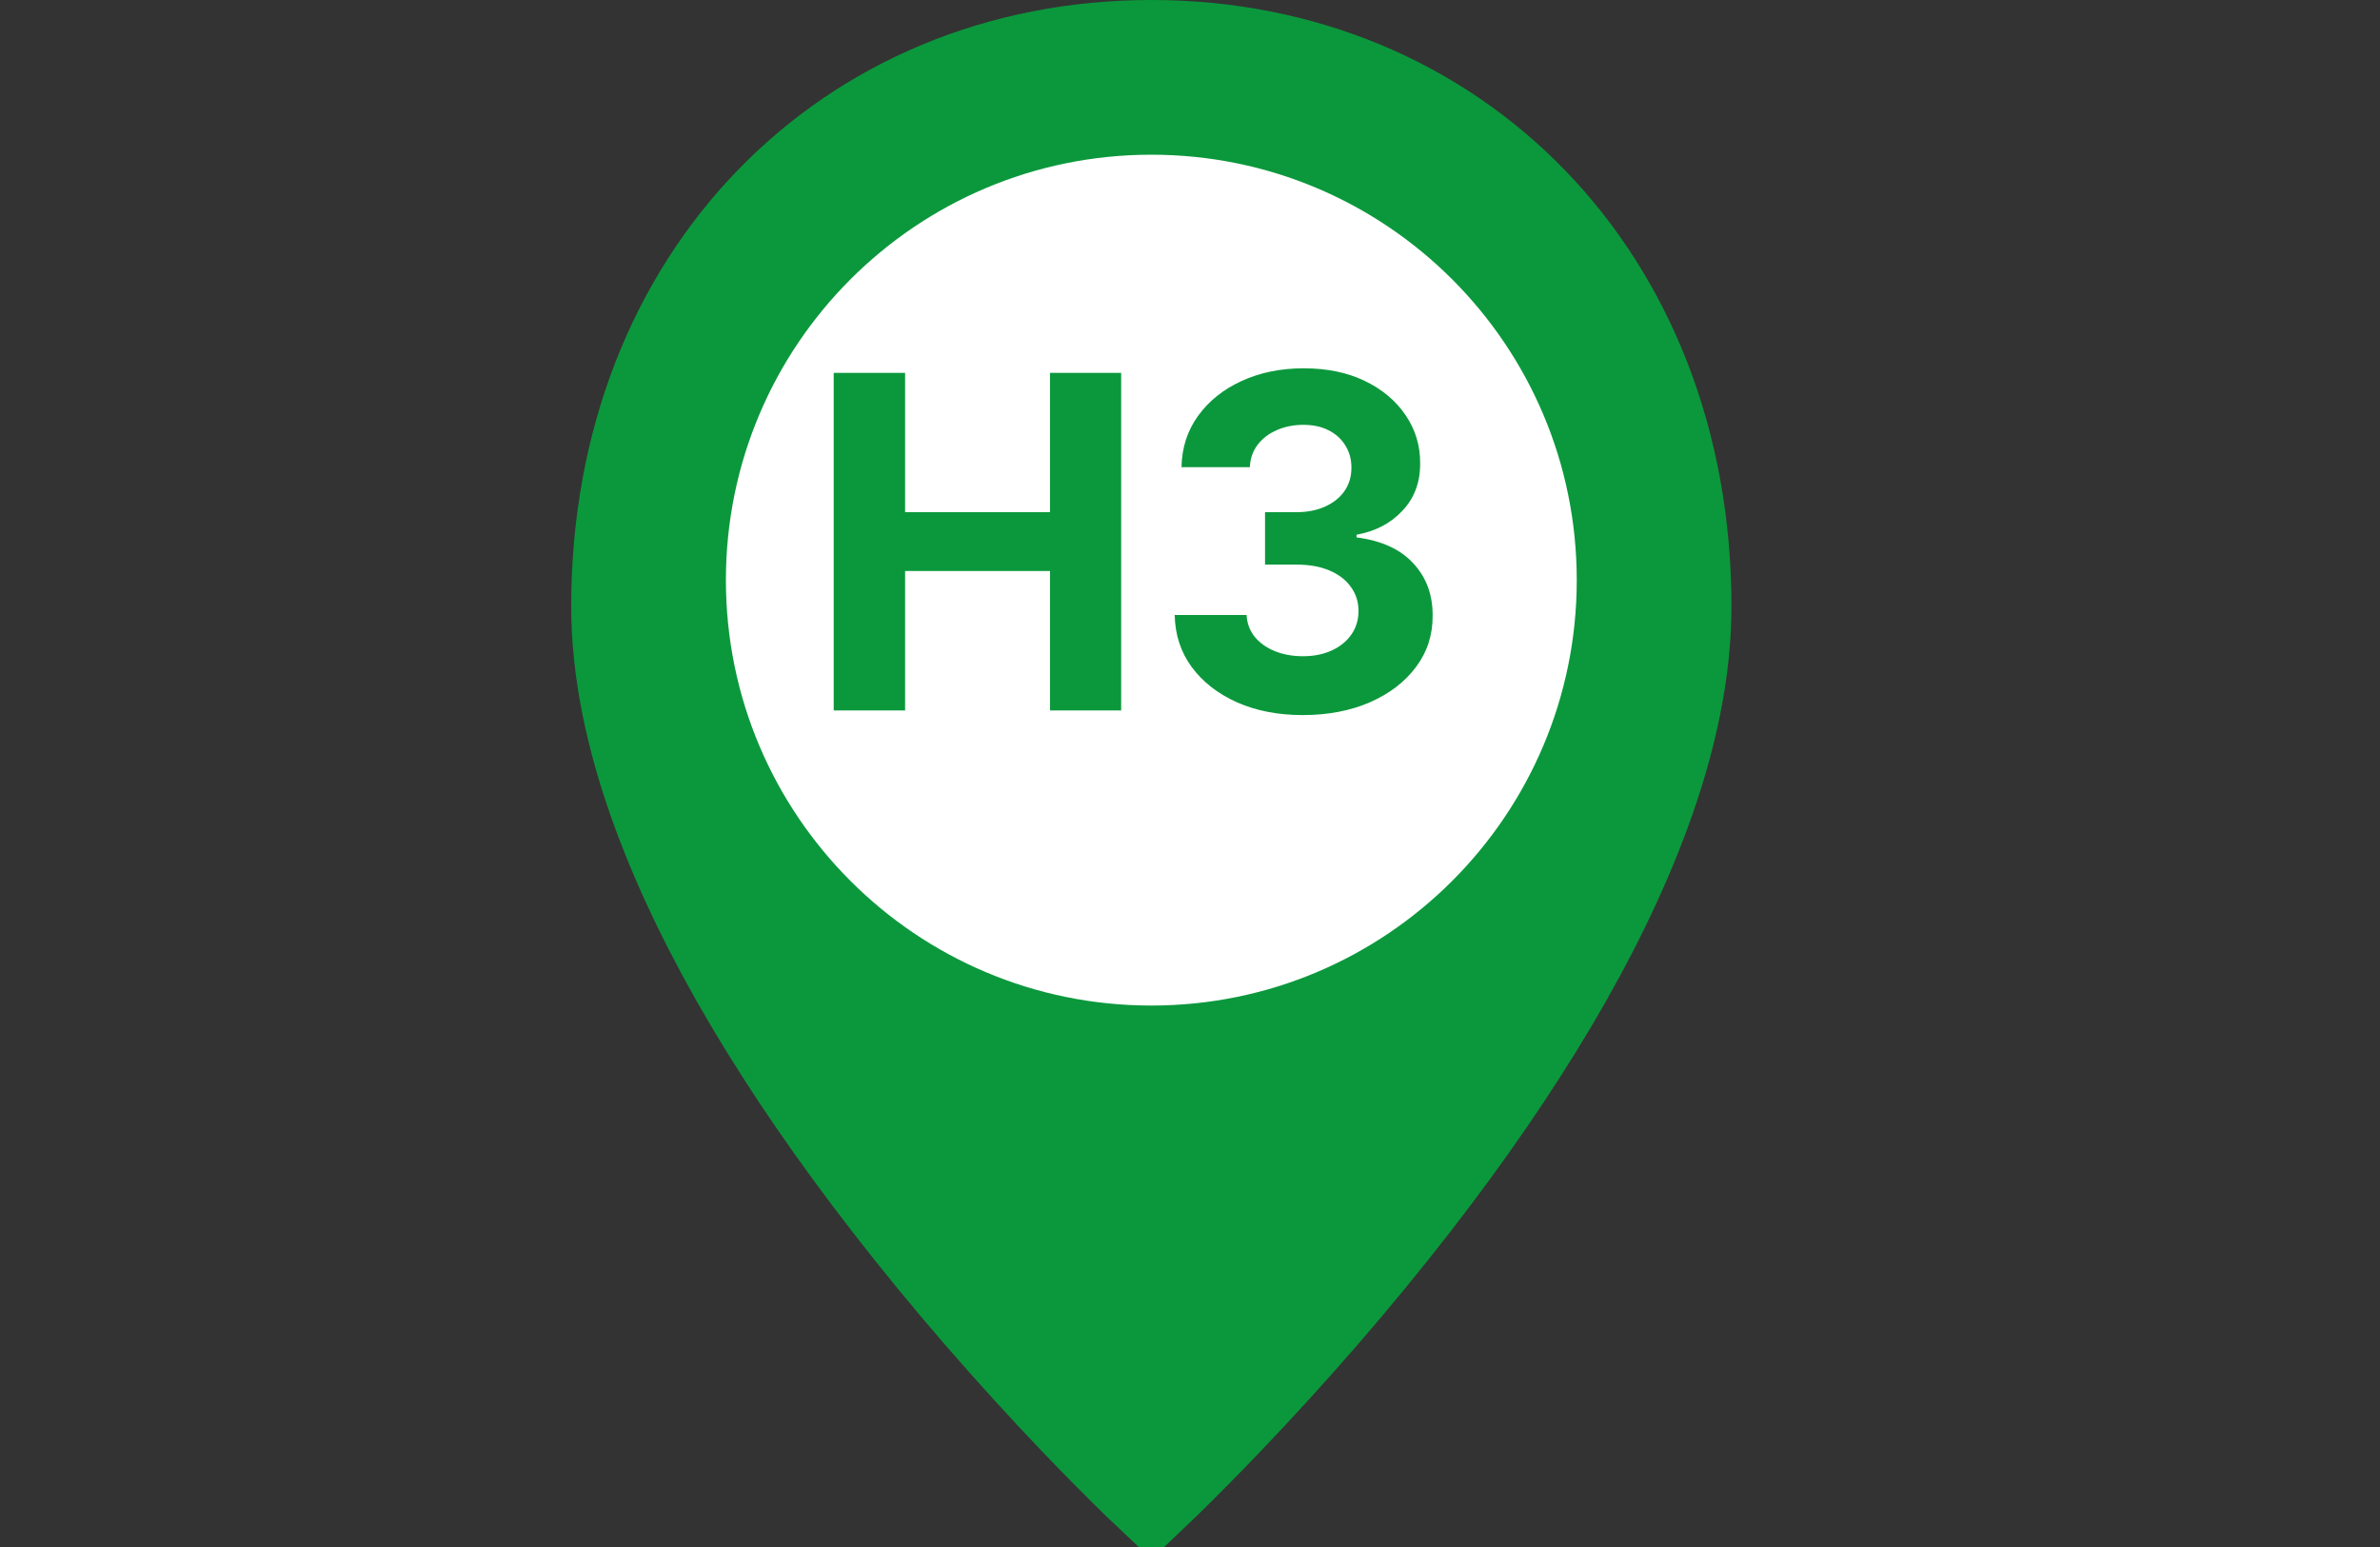 <svg width="40" height="26" viewBox="0 0 40 26" fill="none" xmlns="http://www.w3.org/2000/svg">
<rect x="0" y="0" width="40" height="26" fill="#333333" stroke="none"/>
<g clip-path="url(#clip0_1_129)">
<path d="M19.35 25.31C19.274 25.239 19.167 25.136 19.03 25.002C18.716 24.696 18.367 24.343 17.989 23.949C16.912 22.821 15.836 21.59 14.832 20.294C13.056 18.001 11.717 15.779 10.953 13.707C10.486 12.441 10.25 11.267 10.25 10.19C10.25 4.584 14.178 0.65 19.35 0.65C24.522 0.65 28.45 4.584 28.45 10.19C28.45 11.267 28.214 12.441 27.747 13.707C26.983 15.779 25.645 18.001 23.869 20.294C22.864 21.59 21.788 22.821 20.71 23.949C20.333 24.343 19.983 24.696 19.67 25.002C19.533 25.136 19.425 25.239 19.35 25.31Z" fill="#0B983C" stroke="#0B983C" stroke-width="1.3"/>
<path d="M19.35 16.9C23.299 16.9 26.5 13.699 26.5 9.75C26.5 5.801 23.299 2.6 19.35 2.6C15.401 2.6 12.2 5.801 12.2 9.75C12.2 13.699 15.401 16.9 19.35 16.9Z" fill="white"/>
<path d="M14.012 11.94V6.267H15.212V8.608H17.647V6.267H18.843V11.94H17.647V9.597H15.212V11.94H14.012ZM21.896 12.018C21.482 12.018 21.113 11.947 20.79 11.804C20.469 11.66 20.215 11.463 20.029 11.211C19.844 10.959 19.749 10.667 19.743 10.336H20.951C20.958 10.475 21.004 10.597 21.087 10.702C21.172 10.805 21.284 10.886 21.425 10.943C21.565 11 21.723 11.029 21.898 11.029C22.081 11.029 22.243 10.996 22.383 10.932C22.523 10.867 22.633 10.778 22.713 10.663C22.792 10.549 22.832 10.417 22.832 10.267C22.832 10.116 22.789 9.982 22.704 9.865C22.621 9.747 22.501 9.655 22.344 9.588C22.189 9.522 22.005 9.489 21.79 9.489H21.261V8.608H21.79C21.971 8.608 22.131 8.576 22.27 8.514C22.41 8.451 22.519 8.364 22.596 8.253C22.674 8.141 22.713 8.01 22.713 7.86C22.713 7.718 22.678 7.593 22.61 7.486C22.544 7.377 22.45 7.292 22.328 7.231C22.208 7.17 22.067 7.14 21.907 7.14C21.744 7.14 21.596 7.169 21.461 7.228C21.326 7.286 21.218 7.368 21.137 7.475C21.055 7.582 21.012 7.708 21.006 7.852H19.857C19.863 7.525 19.956 7.237 20.137 6.987C20.318 6.738 20.561 6.543 20.868 6.403C21.176 6.261 21.524 6.19 21.912 6.19C22.304 6.19 22.646 6.261 22.94 6.403C23.233 6.545 23.462 6.737 23.624 6.979C23.788 7.219 23.87 7.489 23.868 7.788C23.87 8.106 23.771 8.371 23.571 8.583C23.374 8.795 23.116 8.93 22.799 8.987V9.032C23.216 9.085 23.534 9.23 23.751 9.466C23.971 9.701 24.08 9.995 24.078 10.347C24.08 10.671 23.987 10.958 23.799 11.209C23.612 11.46 23.354 11.658 23.026 11.802C22.697 11.945 22.32 12.018 21.896 12.018Z" fill="#0B983C"/>
</g>
<defs>
<clipPath id="clip0_1_129">
<rect width="40" height="26" fill="white"/>
</clipPath>
</defs>
</svg>

